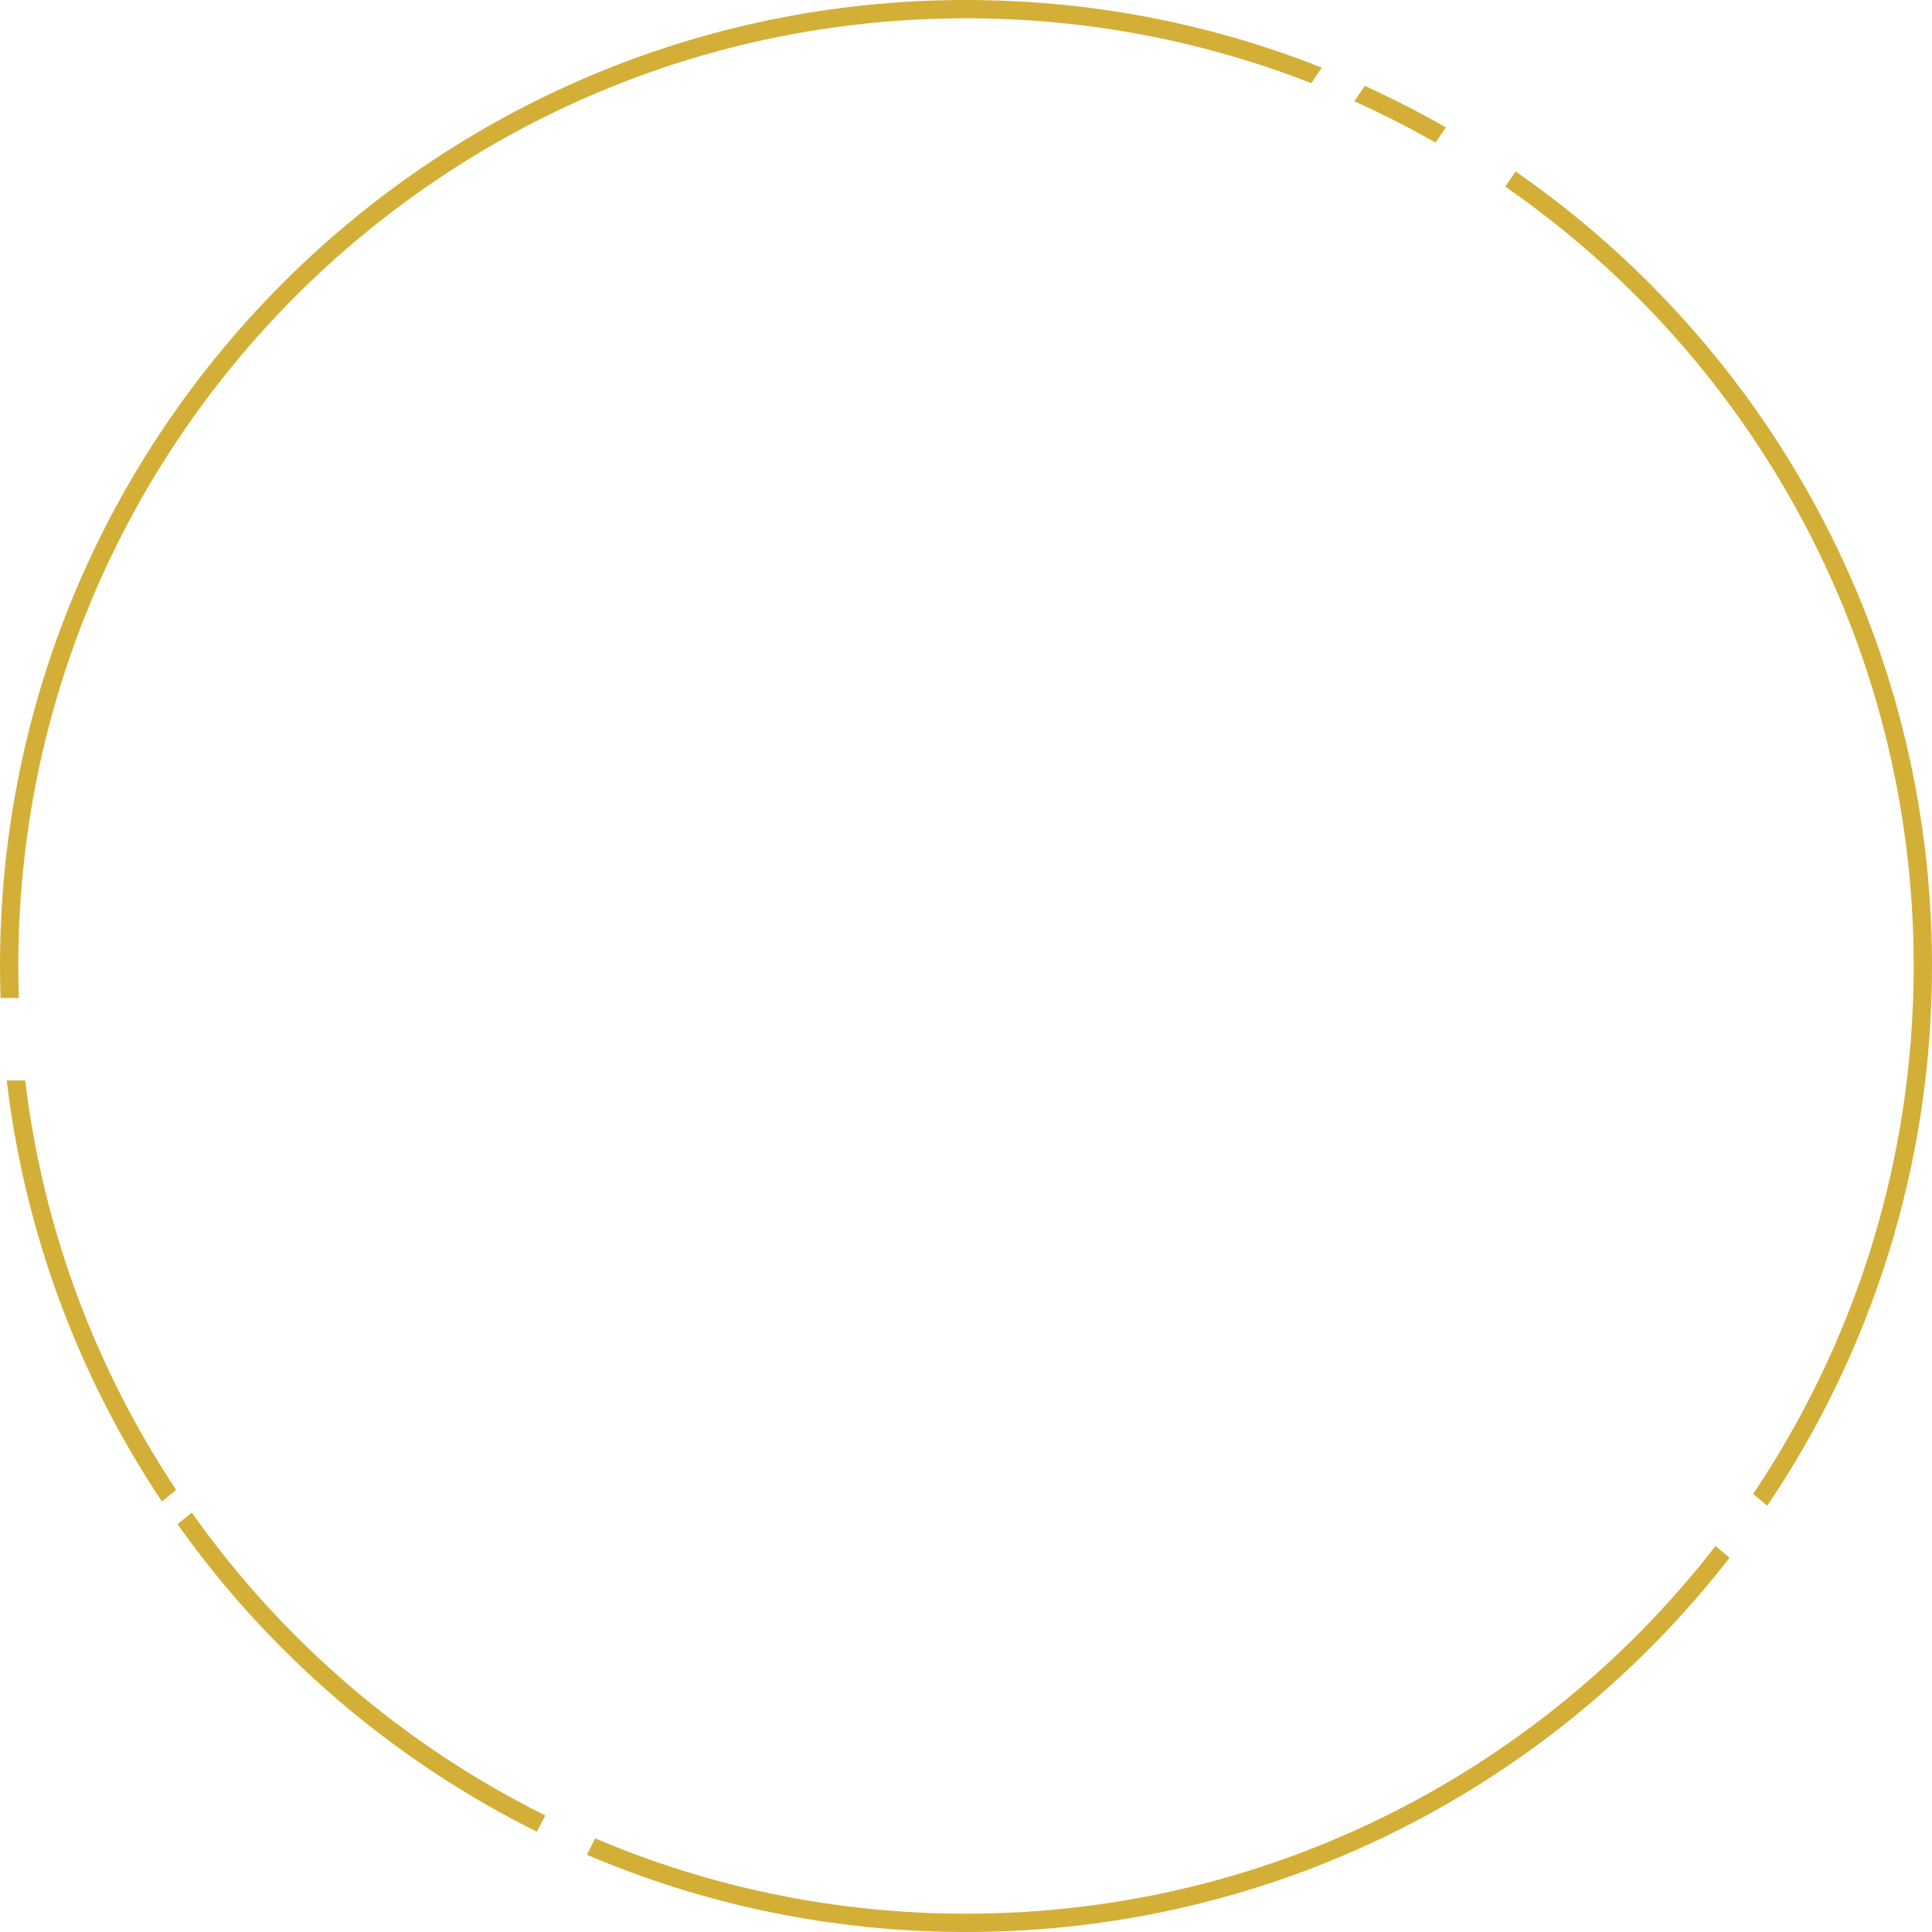 <svg width="211" height="211" viewBox="0 0 211 211" fill="none" xmlns="http://www.w3.org/2000/svg">
<path d="M143.21 9.085C131.525 4.511 118.806 2 105.5 2C48.339 2 2 48.339 2 105.5C2 106.671 2.022 107.838 2.061 109H0.06C0.022 107.838 0 106.671 0 105.5C0 47.234 47.234 0 105.5 0C119.223 0 132.334 2.62 144.359 7.387L143.21 9.085ZM17.683 163.982C8.697 150.516 2.726 134.868 0.734 118H2.75C4.723 134.39 10.526 149.601 19.239 162.712L17.683 163.982ZM58.638 200.046C42.935 192.248 29.452 180.653 19.388 166.463L20.941 165.194C30.829 179.174 44.094 190.595 59.551 198.266L58.638 200.046ZM188.895 170.124C169.595 194.994 139.417 211 105.5 211C90.801 211 76.805 207.992 64.091 202.561L65.006 200.776C77.444 206.069 91.13 209 105.5 209C138.799 209 168.423 193.274 187.355 168.845L188.895 170.124ZM156.779 15.577C153.906 13.935 150.948 12.426 147.911 11.061L149.05 9.38C152.084 10.757 155.041 12.273 157.913 13.92L156.779 15.577ZM211 105.5C211 127.331 204.369 147.614 193.011 164.443L191.464 163.158C202.538 146.681 209 126.845 209 105.5C209 70.221 191.349 39.065 164.397 20.381L165.527 18.729C193.005 37.773 211 69.536 211 105.5Z" fill="#D4AF37"/>
</svg>
